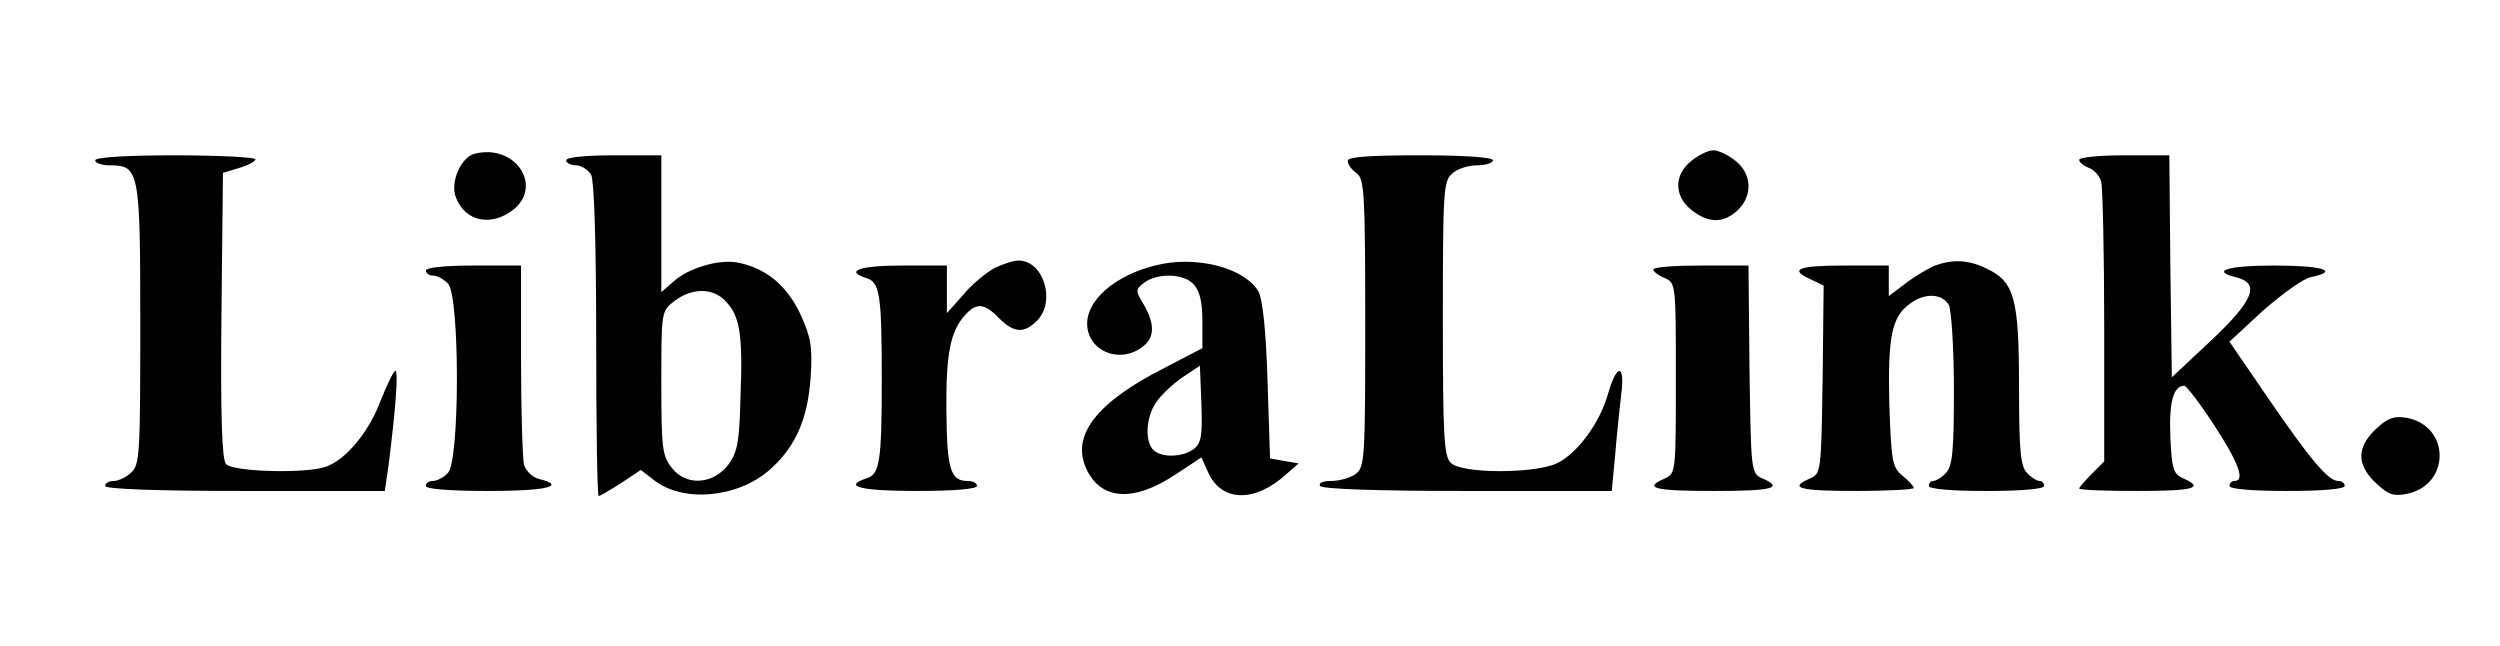 <?xml version="1.0" standalone="no"?>
<!DOCTYPE svg PUBLIC "-//W3C//DTD SVG 20010904//EN"
 "http://www.w3.org/TR/2001/REC-SVG-20010904/DTD/svg10.dtd">
<svg version="1.0" xmlns="http://www.w3.org/2000/svg"
 width="499pt" height="129pt" viewBox="0 0 499 129"
 preserveAspectRatio="xMidYMid meet">

<g transform="translate(0,129) scale(0.1,-0.1)"
fill="#000000" stroke="none">
<path d="M947 983 c-27 -7 -49 -57 -37 -87 18 -48 70 -59 114 -25 61 48 4 133
-77 112z"/>
<path d="M3376 969 c-35 -28 -35 -70 0 -98 34 -27 64 -27 92 -1 31 29 29 73
-4 99 -15 12 -34 21 -44 21 -10 0 -29 -9 -44 -21z"/>
<path d="M190 970 c0 -5 13 -10 28 -10 60 0 62 -8 62 -317 0 -258 -1 -281 -18
-296 -10 -10 -26 -17 -35 -17 -9 0 -17 -4 -17 -10 0 -6 100 -10 279 -10 l279
0 7 47 c14 111 21 193 14 193 -3 0 -16 -27 -29 -59 -23 -62 -68 -117 -108
-132 -38 -15 -188 -11 -201 5 -8 9 -11 96 -9 297 l3 284 33 10 c17 5 32 13 32
17 0 4 -72 8 -160 8 -100 0 -160 -4 -160 -10z"/>
<path d="M1130 970 c0 -5 9 -10 20 -10 10 0 24 -9 30 -19 6 -12 10 -135 10
-330 0 -171 2 -311 5 -311 3 0 23 12 45 26 l39 26 26 -20 c58 -46 167 -36 231
20 52 46 76 101 82 184 4 61 1 80 -20 126 -27 58 -69 93 -126 104 -37 7 -99
-11 -129 -39 l-23 -20 0 136 0 137 -95 0 c-57 0 -95 -4 -95 -10z m319 -282
c28 -29 34 -67 29 -191 -2 -88 -6 -110 -24 -134 -30 -40 -84 -44 -113 -7 -19
24 -21 39 -21 170 0 142 0 143 26 163 35 27 78 27 103 -1z"/>
<path d="M2690 969 c0 -7 8 -18 18 -25 15 -11 17 -38 17 -299 0 -272 -1 -287
-19 -301 -11 -8 -33 -14 -49 -14 -16 0 -26 -4 -22 -10 4 -6 113 -10 294 -10
l288 0 7 73 c3 39 9 93 12 120 8 61 -9 62 -26 2 -17 -61 -64 -123 -105 -141
-49 -20 -189 -19 -209 2 -14 13 -16 54 -16 288 0 252 1 274 18 289 10 10 33
17 50 17 18 0 32 5 32 10 0 6 -55 10 -145 10 -102 0 -145 -3 -145 -11z"/>
<path d="M4150 971 c0 -5 9 -12 19 -16 10 -3 22 -16 25 -28 3 -12 6 -143 6
-290 l0 -268 -25 -25 c-14 -14 -25 -27 -25 -29 0 -3 52 -5 115 -5 114 0 136 6
93 25 -20 9 -23 18 -26 83 -3 69 6 102 28 102 4 0 31 -35 59 -78 49 -75 63
-112 41 -112 -5 0 -10 -4 -10 -10 0 -6 45 -10 115 -10 70 0 115 4 115 10 0 6
-6 10 -13 10 -20 0 -56 43 -141 167 l-76 111 67 62 c38 33 80 64 96 67 58 12
23 23 -73 23 -95 0 -129 -11 -75 -24 47 -12 32 -47 -52 -126 l-78 -73 -3 222
-2 221 -90 0 c-50 0 -90 -4 -90 -9z"/>
<path d="M1985 755 c-16 -9 -45 -32 -62 -53 l-33 -37 0 48 0 47 -90 0 c-84 0
-115 -11 -71 -25 27 -8 31 -32 31 -200 0 -168 -4 -192 -31 -200 -48 -16 -10
-25 101 -25 73 0 120 4 120 10 0 6 -8 10 -19 10 -34 0 -41 24 -42 141 -1 114
8 158 38 191 22 24 38 23 67 -7 30 -30 50 -31 76 -5 38 38 13 120 -37 120 -10
0 -31 -7 -48 -15z"/>
<path d="M2305 760 c-79 -20 -135 -68 -135 -116 0 -53 62 -81 108 -48 27 18
28 46 5 86 -17 28 -17 30 1 44 28 20 80 18 99 -4 12 -13 17 -36 17 -73 l0 -54
-77 -40 c-134 -68 -185 -134 -155 -200 29 -64 95 -68 180 -11 l50 33 15 -33
c27 -56 93 -57 155 0 l24 21 -29 5 -28 5 -5 155 c-3 102 -10 163 -18 178 -28
48 -126 73 -207 52z m78 -366 c-22 -17 -65 -18 -81 -2 -17 17 -15 64 5 94 9
14 32 36 52 50 l36 24 3 -76 c2 -64 0 -78 -15 -90z"/>
<path d="M3860 759 c-13 -6 -39 -21 -57 -35 l-33 -25 0 30 0 31 -90 0 c-92 0
-110 -8 -65 -28 l25 -12 -2 -187 c-3 -184 -3 -188 -25 -198 -44 -19 -22 -25
92 -25 63 0 115 3 115 6 0 3 -10 14 -22 24 -21 17 -23 28 -27 145 -3 135 5
174 43 200 29 21 63 19 76 -4 5 -11 10 -85 10 -170 0 -123 -3 -152 -16 -165
-8 -9 -20 -16 -25 -16 -5 0 -9 -4 -9 -10 0 -6 45 -10 115 -10 70 0 115 4 115
10 0 6 -4 10 -9 10 -5 0 -17 7 -25 16 -13 13 -16 43 -16 171 0 177 -9 211 -65
237 -37 18 -68 19 -105 5z"/>
<path d="M850 750 c0 -5 6 -10 14 -10 8 0 22 -7 30 -16 24 -23 24 -355 0 -378
-8 -9 -22 -16 -30 -16 -8 0 -14 -4 -14 -10 0 -6 48 -10 125 -10 116 0 157 10
101 24 -13 3 -26 16 -30 28 -3 13 -6 107 -6 211 l0 187 -95 0 c-57 0 -95 -4
-95 -10z"/>
<path d="M3300 752 c0 -4 10 -12 23 -17 22 -10 22 -13 22 -200 0 -187 0 -190
-22 -200 -44 -19 -22 -25 97 -25 119 0 141 6 98 25 -23 10 -23 13 -26 218 l-2
207 -95 0 c-52 0 -95 -3 -95 -8z"/>
<path d="M4747 438 c-42 -37 -45 -72 -8 -109 27 -26 37 -30 64 -25 88 17 89
135 1 152 -24 4 -37 0 -57 -18z"/>
</g>
</svg>
